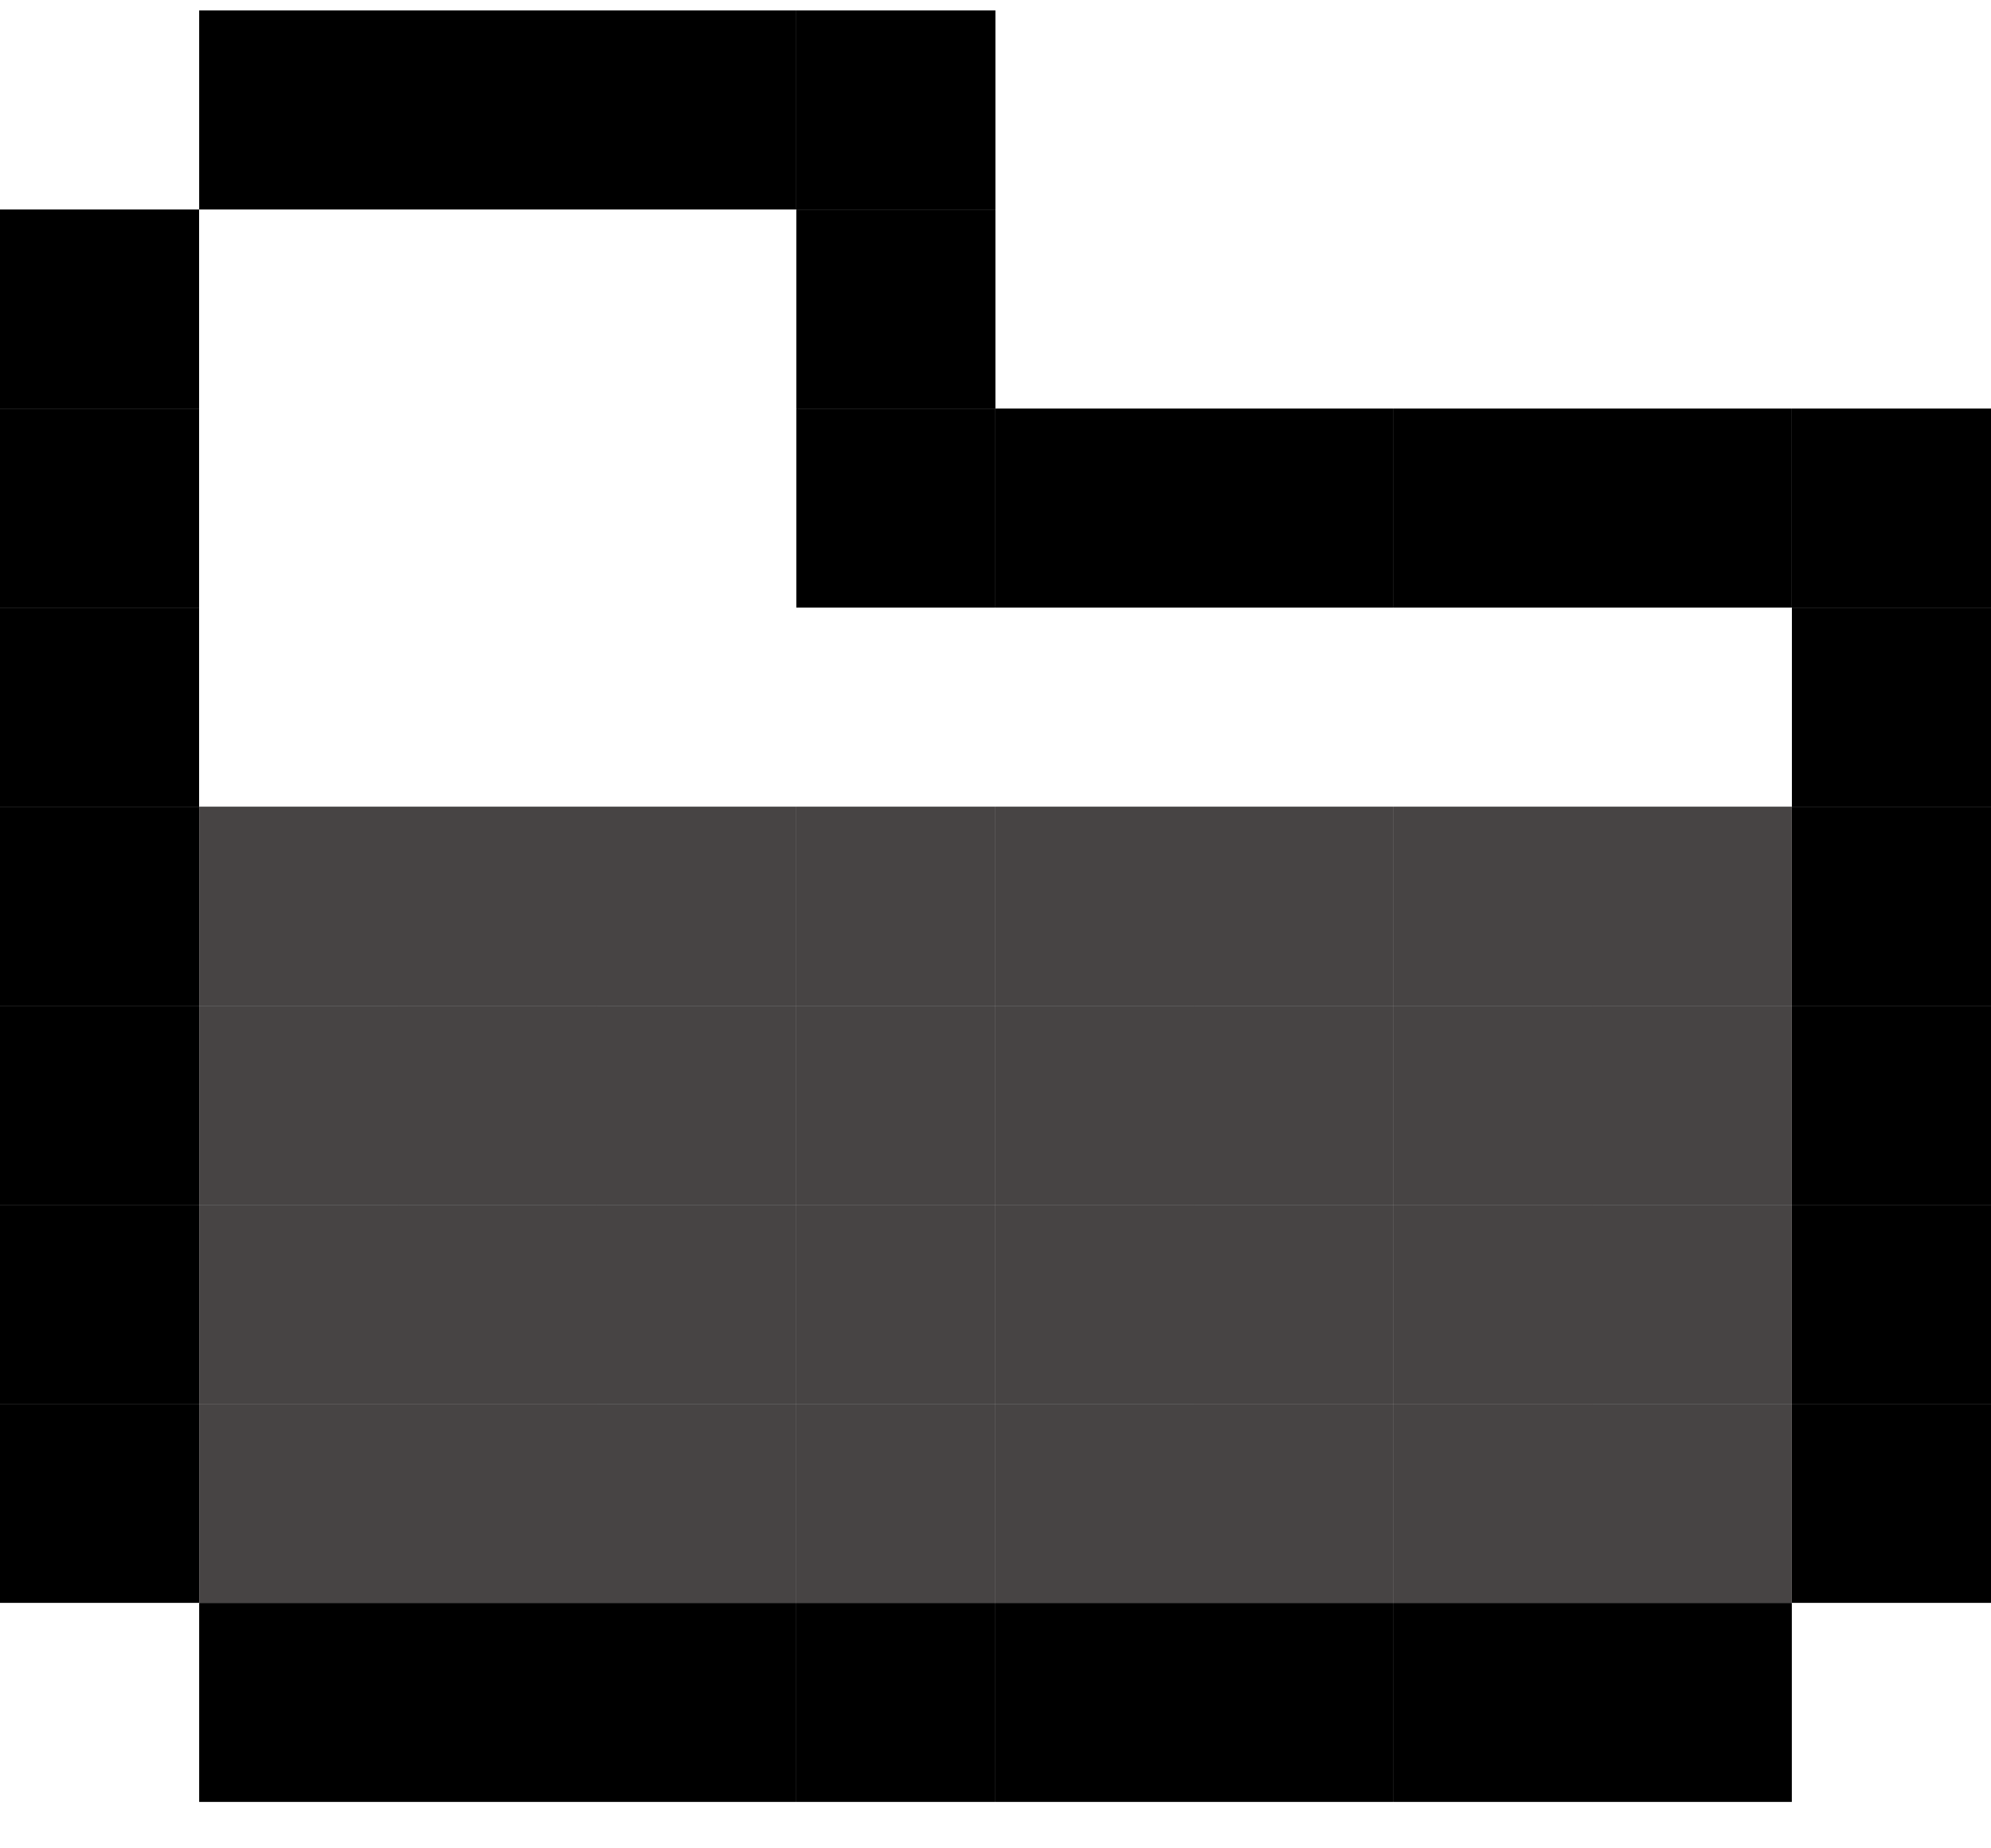 <svg width="28" height="26" viewBox="0 0 28 26" fill="none" xmlns="http://www.w3.org/2000/svg">
<rect y="16.947" width="2.8" height="2.8" fill="black"/>
<rect y="19.747" width="2.8" height="2.8" fill="black"/>
<rect x="2.801" y="22.547" width="2.8" height="2.8" fill="black"/>
<rect x="5.6" y="22.547" width="2.8" height="2.8" fill="black"/>
<rect x="8.399" y="22.547" width="2.8" height="2.8" fill="black"/>
<rect x="11.199" y="22.547" width="2.8" height="2.8" fill="black"/>
<rect x="14" y="22.547" width="2.8" height="2.8" fill="black"/>
<rect x="16.799" y="22.547" width="2.8" height="2.8" fill="black"/>
<rect x="19.6" y="22.547" width="2.8" height="2.8" fill="black"/>
<rect x="22.399" y="22.547" width="2.8" height="2.8" fill="black"/>
<rect x="25.2" y="16.947" width="2.8" height="2.8" fill="black"/>
<rect x="25.2" y="14.147" width="2.8" height="2.8" fill="black"/>
<rect x="8.399" y="19.747" width="2.8" height="2.8" fill="#474444"/>
<rect x="5.6" y="16.947" width="2.8" height="2.8" fill="#474444"/>
<rect x="2.801" y="16.947" width="2.8" height="2.8" fill="#474444"/>
<rect x="2.801" y="19.747" width="2.8" height="2.8" fill="#474444"/>
<rect x="22.399" y="19.747" width="2.8" height="2.8" fill="#474444"/>
<rect x="22.399" y="16.947" width="2.8" height="2.8" fill="#474444"/>
<rect x="5.6" y="19.747" width="2.8" height="2.8" fill="#474444"/>
<rect x="2.801" y="14.147" width="2.8" height="2.8" fill="#474444"/>
<rect x="5.6" y="11.347" width="2.8" height="2.8" fill="#474444"/>
<rect x="5.6" y="14.147" width="2.8" height="2.8" fill="#474444"/>
<rect x="8.399" y="16.947" width="2.8" height="2.8" fill="#474444"/>
<rect x="11.199" y="19.747" width="2.8" height="2.8" fill="#474444"/>
<rect x="14" y="19.747" width="2.8" height="2.8" fill="#474444"/>
<rect x="16.799" y="16.947" width="2.8" height="2.8" fill="#474444"/>
<rect x="19.6" y="14.147" width="2.8" height="2.8" fill="#474444"/>
<rect x="16.799" y="14.147" width="2.8" height="2.8" fill="#474444"/>
<rect x="14" y="14.147" width="2.8" height="2.8" fill="#474444"/>
<rect x="11.199" y="14.147" width="2.8" height="2.8" fill="#474444"/>
<rect x="8.399" y="14.147" width="2.8" height="2.8" fill="#474444"/>
<rect x="11.199" y="16.947" width="2.8" height="2.8" fill="#474444"/>
<rect x="14" y="16.947" width="2.8" height="2.8" fill="#474444"/>
<rect x="8.399" y="11.347" width="2.8" height="2.8" fill="#474444"/>
<rect x="11.199" y="11.347" width="2.8" height="2.8" fill="#474444"/>
<rect x="14" y="11.347" width="2.8" height="2.8" fill="#474444"/>
<rect x="16.799" y="11.347" width="2.8" height="2.8" fill="#474444"/>
<rect x="19.6" y="11.347" width="2.8" height="2.8" fill="#474444"/>
<rect x="22.399" y="11.347" width="2.8" height="2.8" fill="#474444"/>
<rect x="19.6" y="16.947" width="2.8" height="2.8" fill="#474444"/>
<rect x="19.6" y="19.747" width="2.8" height="2.8" fill="#474444"/>
<rect x="22.399" y="14.147" width="2.8" height="2.8" fill="#474444"/>
<rect x="2.801" y="11.347" width="2.8" height="2.8" fill="#474444"/>
<rect x="16.799" y="19.747" width="2.8" height="2.8" fill="#474444"/>
<rect x="25.2" y="11.347" width="2.8" height="2.8" fill="black"/>
<rect x="25.2" y="8.547" width="2.8" height="2.8" fill="black"/>
<rect x="25.2" y="5.747" width="2.8" height="2.8" fill="black"/>
<rect x="22.399" y="5.747" width="2.8" height="2.8" fill="black"/>
<rect x="19.6" y="5.747" width="2.8" height="2.8" fill="black"/>
<rect x="16.799" y="5.747" width="2.8" height="2.8" fill="black"/>
<rect x="14" y="5.747" width="2.8" height="2.8" fill="black"/>
<rect x="11.199" y="5.747" width="2.8" height="2.8" fill="black"/>
<rect x="11.199" y="2.947" width="2.8" height="2.8" fill="black"/>
<rect x="11.199" y="0.147" width="2.8" height="2.8" fill="black"/>
<rect x="8.399" y="0.147" width="2.8" height="2.8" fill="black"/>
<rect x="5.6" y="0.147" width="2.8" height="2.8" fill="black"/>
<rect x="25.2" y="19.747" width="2.8" height="2.8" fill="black"/>
<rect y="14.147" width="2.8" height="2.8" fill="black"/>
<rect y="11.347" width="2.8" height="2.8" fill="black"/>
<rect y="8.547" width="2.8" height="2.8" fill="black"/>
<rect y="5.747" width="2.8" height="2.8" fill="black"/>
<rect y="2.947" width="2.8" height="2.8" fill="black"/>
<rect x="2.801" y="0.147" width="2.8" height="2.8" fill="black"/>
</svg>

